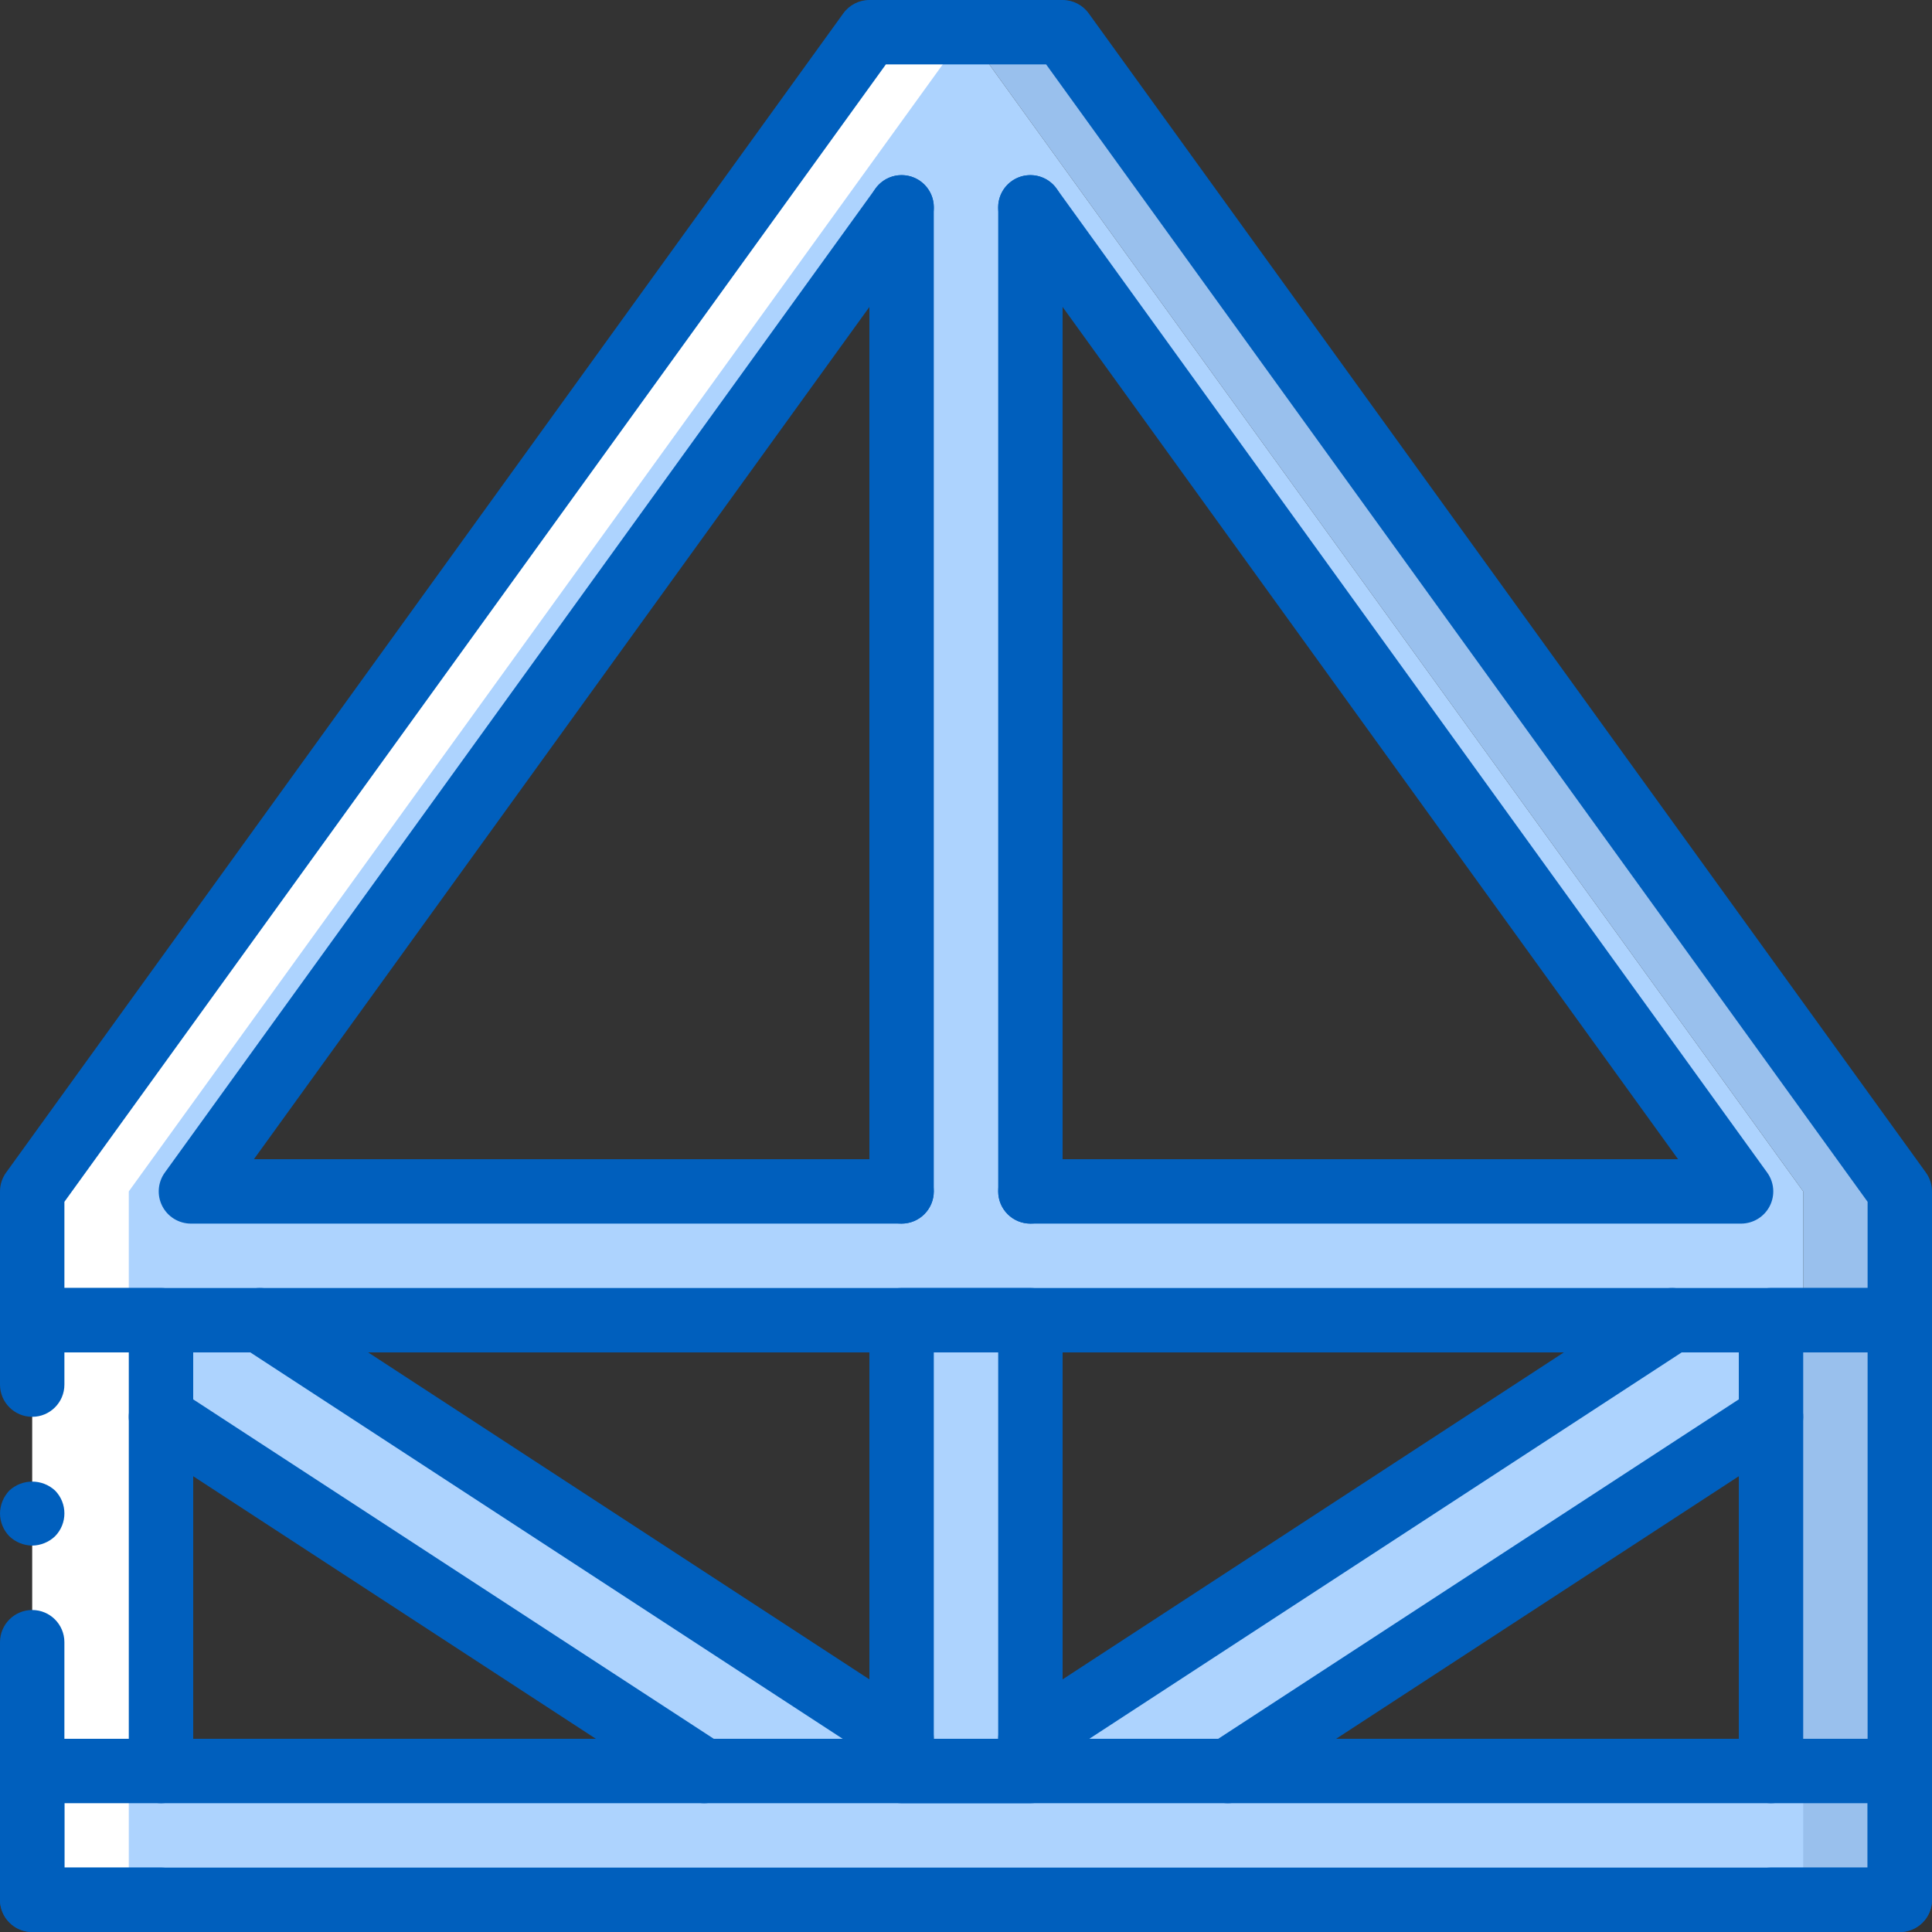 <?xml version="1.0"?>
<svg xmlns="http://www.w3.org/2000/svg" xmlns:xlink="http://www.w3.org/1999/xlink" version="1.1" id="Capa_1" x="0px" y="0px" viewBox="0 0 512 512" style="enable-background:new 0 0 512 512;" xml:space="preserve" width="512px" height="512px" class=""><rect x="0" y="0" width="512" height="512" fill="#333333" stroke="none"/><g><g>
	<polygon style="fill:#99C0ED" points="281.6,8.533 256,8.533 477.867,315.733 477.867,349.867 503.467,349.867 503.467,315.733     " data-original="#FFA800" class="" data-old_color="#FFA800"/>
	<g>
		<path style="fill:#ADD3FE" d="M256,8.533h-25.6L8.533,315.733v34.133h469.333v-34.133L256,8.533z M238.933,315.733H50.603    L213.333,90.368l25.6-35.413V315.733z M273.067,315.733V54.955l188.331,260.779H273.067z" data-original="#FEDD0A" class="active-path" data-old_color="#FEDD0A"/>
		<polygon style="fill:#ADD3FE" points="469.333,349.867 469.333,375.467 325.376,469.333 273.067,469.333 273.067,460.8     443.136,349.867   " data-original="#FEDD0A" class="active-path" data-old_color="#FEDD0A"/>
		<polygon style="fill:#ADD3FE" points="238.933,460.8 238.933,469.333 186.624,469.333 42.667,375.467 42.667,349.867     68.864,349.867   " data-original="#FEDD0A" class="active-path" data-old_color="#FEDD0A"/>
	</g>
	<polyline style="fill:#FFFFFF;" points="42.667,503.467 8.533,503.467 8.533,469.333 8.533,349.867 42.667,349.867 42.667,375.467    42.667,469.333  " data-original="#FFFFFF" class=""/>
	<rect x="238.933" y="349.867" style="fill:#ADD3FE" width="34.133" height="119.467" data-original="#FEDD0A" class="active-path" data-old_color="#FEDD0A"/>
	<polyline style="fill:#99C0ED" points="469.333,469.333 469.333,375.467 469.333,349.867 503.467,349.867 503.467,469.333    503.467,503.467 469.333,503.467  " data-original="#FFA800" class="" data-old_color="#FFA800"/>
	<rect x="34.133" y="469.333" style="fill:#ADD3FE" width="443.733" height="34.133" data-original="#FEDD0A" class="active-path" data-old_color="#FEDD0A"/>
	<polygon style="fill:#FFFFFF;" points="8.533,315.733 8.533,349.867 34.133,349.867 34.133,315.733 256,8.533 230.4,8.533  " data-original="#FFFFFF" class=""/>
	<g>
		<path d="M503.467,358.4H8.533c-2.263,0.001-4.434-0.898-6.035-2.499S-0.001,352.13,0,349.867v-34.133    c0-1.794,0.566-3.542,1.617-4.996l221.867-307.2C225.086,1.315,227.66-0.001,230.4,0h51.2c2.74-0.001,5.314,1.315,6.917,3.537    l221.867,307.2c1.051,1.454,1.616,3.202,1.617,4.996v34.133c0.001,2.263-0.898,4.434-2.499,6.035    C507.901,357.502,505.73,358.401,503.467,358.4L503.467,358.4z M17.067,341.333h477.867v-22.842l-217.7-301.425h-42.467    l-217.7,301.425V341.333z" data-original="#000000" class="" style="fill:#005FBD" data-old_color="#000000"/>
		<path d="M461.4,324.267H273.067c-4.713,0-8.533-3.821-8.533-8.533c0-4.713,3.82-8.533,8.533-8.533h171.642L266.15,59.95    c-1.793-2.471-2.13-5.711-0.882-8.498c1.247-2.786,3.888-4.694,6.926-5.002c3.037-0.308,6.008,1.03,7.79,3.508l188.333,260.779    c1.878,2.597,2.141,6.028,0.682,8.881C467.54,322.473,464.605,324.268,461.4,324.267L461.4,324.267z" data-original="#000000" class="" style="fill:#005FBD" data-old_color="#000000"/>
		<path d="M238.933,324.267H50.6c-3.205,0.001-6.14-1.794-7.599-4.648c-1.459-2.854-1.195-6.284,0.682-8.881L232.017,49.958    c1.782-2.479,4.753-3.817,7.79-3.508c3.037,0.308,5.678,2.216,6.926,5.002c1.247,2.786,0.911,6.027-0.882,8.498L67.292,307.2    h171.642c4.713,0,8.533,3.821,8.533,8.533C247.467,320.446,243.646,324.267,238.933,324.267z" data-original="#000000" class="" style="fill:#005FBD" data-old_color="#000000"/>
		<path d="M238.933,324.267c-2.263,0.001-4.434-0.898-6.035-2.499c-1.6-1.6-2.499-3.771-2.499-6.035V54.954    c0-4.713,3.821-8.533,8.533-8.533s8.533,3.821,8.533,8.533v260.779c0.001,2.263-0.898,4.434-2.499,6.035    C243.368,323.368,241.197,324.267,238.933,324.267L238.933,324.267z" data-original="#000000" class="" style="fill:#005FBD" data-old_color="#000000"/>
		<path d="M273.067,324.267c-2.263,0.001-4.434-0.898-6.035-2.499s-2.499-3.771-2.499-6.035V54.954c0-4.713,3.82-8.533,8.533-8.533    s8.533,3.821,8.533,8.533v260.779c0.001,2.263-0.898,4.434-2.499,6.035C277.501,323.368,275.33,324.267,273.067,324.267z" data-original="#000000" class="" style="fill:#005FBD" data-old_color="#000000"/>
		<path d="M42.667,477.867c-2.263,0.001-4.434-0.898-6.035-2.499c-1.6-1.6-2.499-3.771-2.499-6.035V358.4H17.067v8.538    c0,4.713-3.821,8.533-8.533,8.533S0,371.65,0,366.938v-17.071c-0.001-2.263,0.898-4.434,2.499-6.035s3.771-2.499,6.035-2.499    h34.133c2.263-0.001,4.434,0.898,6.035,2.499s2.499,3.771,2.499,6.035v119.467c0.001,2.263-0.898,4.434-2.499,6.035    S44.93,477.867,42.667,477.867L42.667,477.867z" data-original="#000000" class="" style="fill:#005FBD" data-old_color="#000000"/>
		<path d="M42.667,512H8.533c-2.263,0.001-4.434-0.898-6.035-2.499c-1.6-1.6-2.499-3.771-2.499-6.035V435.2    c0-4.713,3.821-8.533,8.533-8.533s8.533,3.82,8.533,8.533v59.733h25.6c4.713,0,8.533,3.821,8.533,8.533    C51.2,508.18,47.379,512,42.667,512z" data-original="#000000" class="" style="fill:#005FBD" data-old_color="#000000"/>
		<path d="M8.533,409.6c-2.259-0.033-4.422-0.917-6.059-2.475C0.9,405.5,0.014,403.33,0,401.067c0.03-2.26,0.914-4.424,2.475-6.059    c3.421-3.158,8.695-3.158,12.117,0c3.3,3.365,3.3,8.752,0,12.117C12.954,408.681,10.792,409.565,8.533,409.6L8.533,409.6z" data-original="#000000" class="" style="fill:#005FBD" data-old_color="#000000"/>
		<path d="M273.067,477.867h-34.133c-2.263,0.001-4.434-0.898-6.035-2.499c-1.6-1.6-2.499-3.771-2.499-6.035V349.867    c-0.001-2.263,0.898-4.434,2.499-6.035c1.6-1.6,3.771-2.499,6.035-2.499h34.133c2.263-0.001,4.434,0.898,6.035,2.499    c1.6,1.6,2.499,3.771,2.499,6.035v119.467c0.001,2.263-0.898,4.434-2.499,6.035C277.501,476.968,275.33,477.867,273.067,477.867    L273.067,477.867z M247.467,460.8h17.067V358.4h-17.067V460.8z" data-original="#000000" class="" style="fill:#005FBD" data-old_color="#000000"/>
		<path d="M503.467,512h-34.133c-4.713,0-8.533-3.82-8.533-8.533c0-4.713,3.821-8.533,8.533-8.533h25.6V358.4h-17.067v110.933    c0,4.713-3.821,8.533-8.533,8.533c-4.713,0-8.533-3.821-8.533-8.533V349.867c-0.001-2.263,0.898-4.434,2.499-6.035    s3.771-2.499,6.035-2.499h34.133c2.263-0.001,4.434,0.898,6.035,2.499c1.6,1.6,2.499,3.771,2.499,6.035v153.6    c0.001,2.263-0.898,4.434-2.499,6.035C507.901,511.102,505.73,512.001,503.467,512L503.467,512z" data-original="#000000" class="" style="fill:#005FBD" data-old_color="#000000"/>
		<path d="M186.617,477.867c-1.652,0.002-3.268-0.479-4.65-1.383L38.008,382.617c-2.554-1.664-4.027-4.565-3.863-7.609    c0.164-3.044,1.94-5.77,4.658-7.15c2.719-1.38,5.967-1.205,8.521,0.459l143.958,93.867c3.167,2.062,4.601,5.962,3.523,9.584    C193.729,475.39,190.396,477.872,186.617,477.867z" data-original="#000000" class="" style="fill:#005FBD" data-old_color="#000000"/>
		<path d="M238.925,469.333c-1.652,0.003-3.269-0.48-4.65-1.388L64.208,357.012c-2.553-1.664-4.024-4.564-3.859-7.607    c0.165-3.043,1.941-5.767,4.658-7.146c2.718-1.379,5.965-1.203,8.518,0.461l170.067,110.933c3.167,2.061,4.6,5.961,3.522,9.582    C246.036,466.858,242.703,469.339,238.925,469.333L238.925,469.333z" data-original="#000000" class="" style="fill:#005FBD" data-old_color="#000000"/>
		<path d="M325.383,477.867c-3.779,0.005-7.112-2.477-8.19-6.099s0.356-7.522,3.523-9.584l143.958-93.867    c3.949-2.573,9.236-1.457,11.808,2.492c2.573,3.949,1.457,9.236-2.492,11.808l-143.958,93.867    C328.652,477.388,327.035,477.869,325.383,477.867L325.383,477.867z" data-original="#000000" class="" style="fill:#005FBD" data-old_color="#000000"/>
		<path d="M273.075,469.333c-3.779,0.006-7.111-2.475-8.189-6.097c-1.078-3.622,0.355-7.521,3.522-9.582l170.067-110.933    c2.553-1.664,5.8-1.84,8.518-0.461c2.718,1.379,4.494,4.103,4.658,7.146c0.165,3.043-1.306,5.943-3.859,7.607L277.725,467.946    C276.345,468.854,274.728,469.336,273.075,469.333z" data-original="#000000" class="" style="fill:#005FBD" data-old_color="#000000"/>
		<path d="M503.467,512H8.533c-2.263,0.001-4.434-0.898-6.035-2.499c-1.6-1.6-2.499-3.771-2.499-6.035v-34.133    c-0.001-2.263,0.898-4.434,2.499-6.035s3.771-2.499,6.035-2.499h494.933c2.263-0.001,4.434,0.898,6.035,2.499    c1.6,1.6,2.499,3.771,2.499,6.035v34.133c0.001,2.263-0.898,4.434-2.499,6.035C507.901,511.102,505.73,512.001,503.467,512z     M17.067,494.933h477.867v-17.067H17.067V494.933z" data-original="#000000" class="" style="fill:#005FBD" data-old_color="#000000"/>
	</g>
</g></g> </svg>
